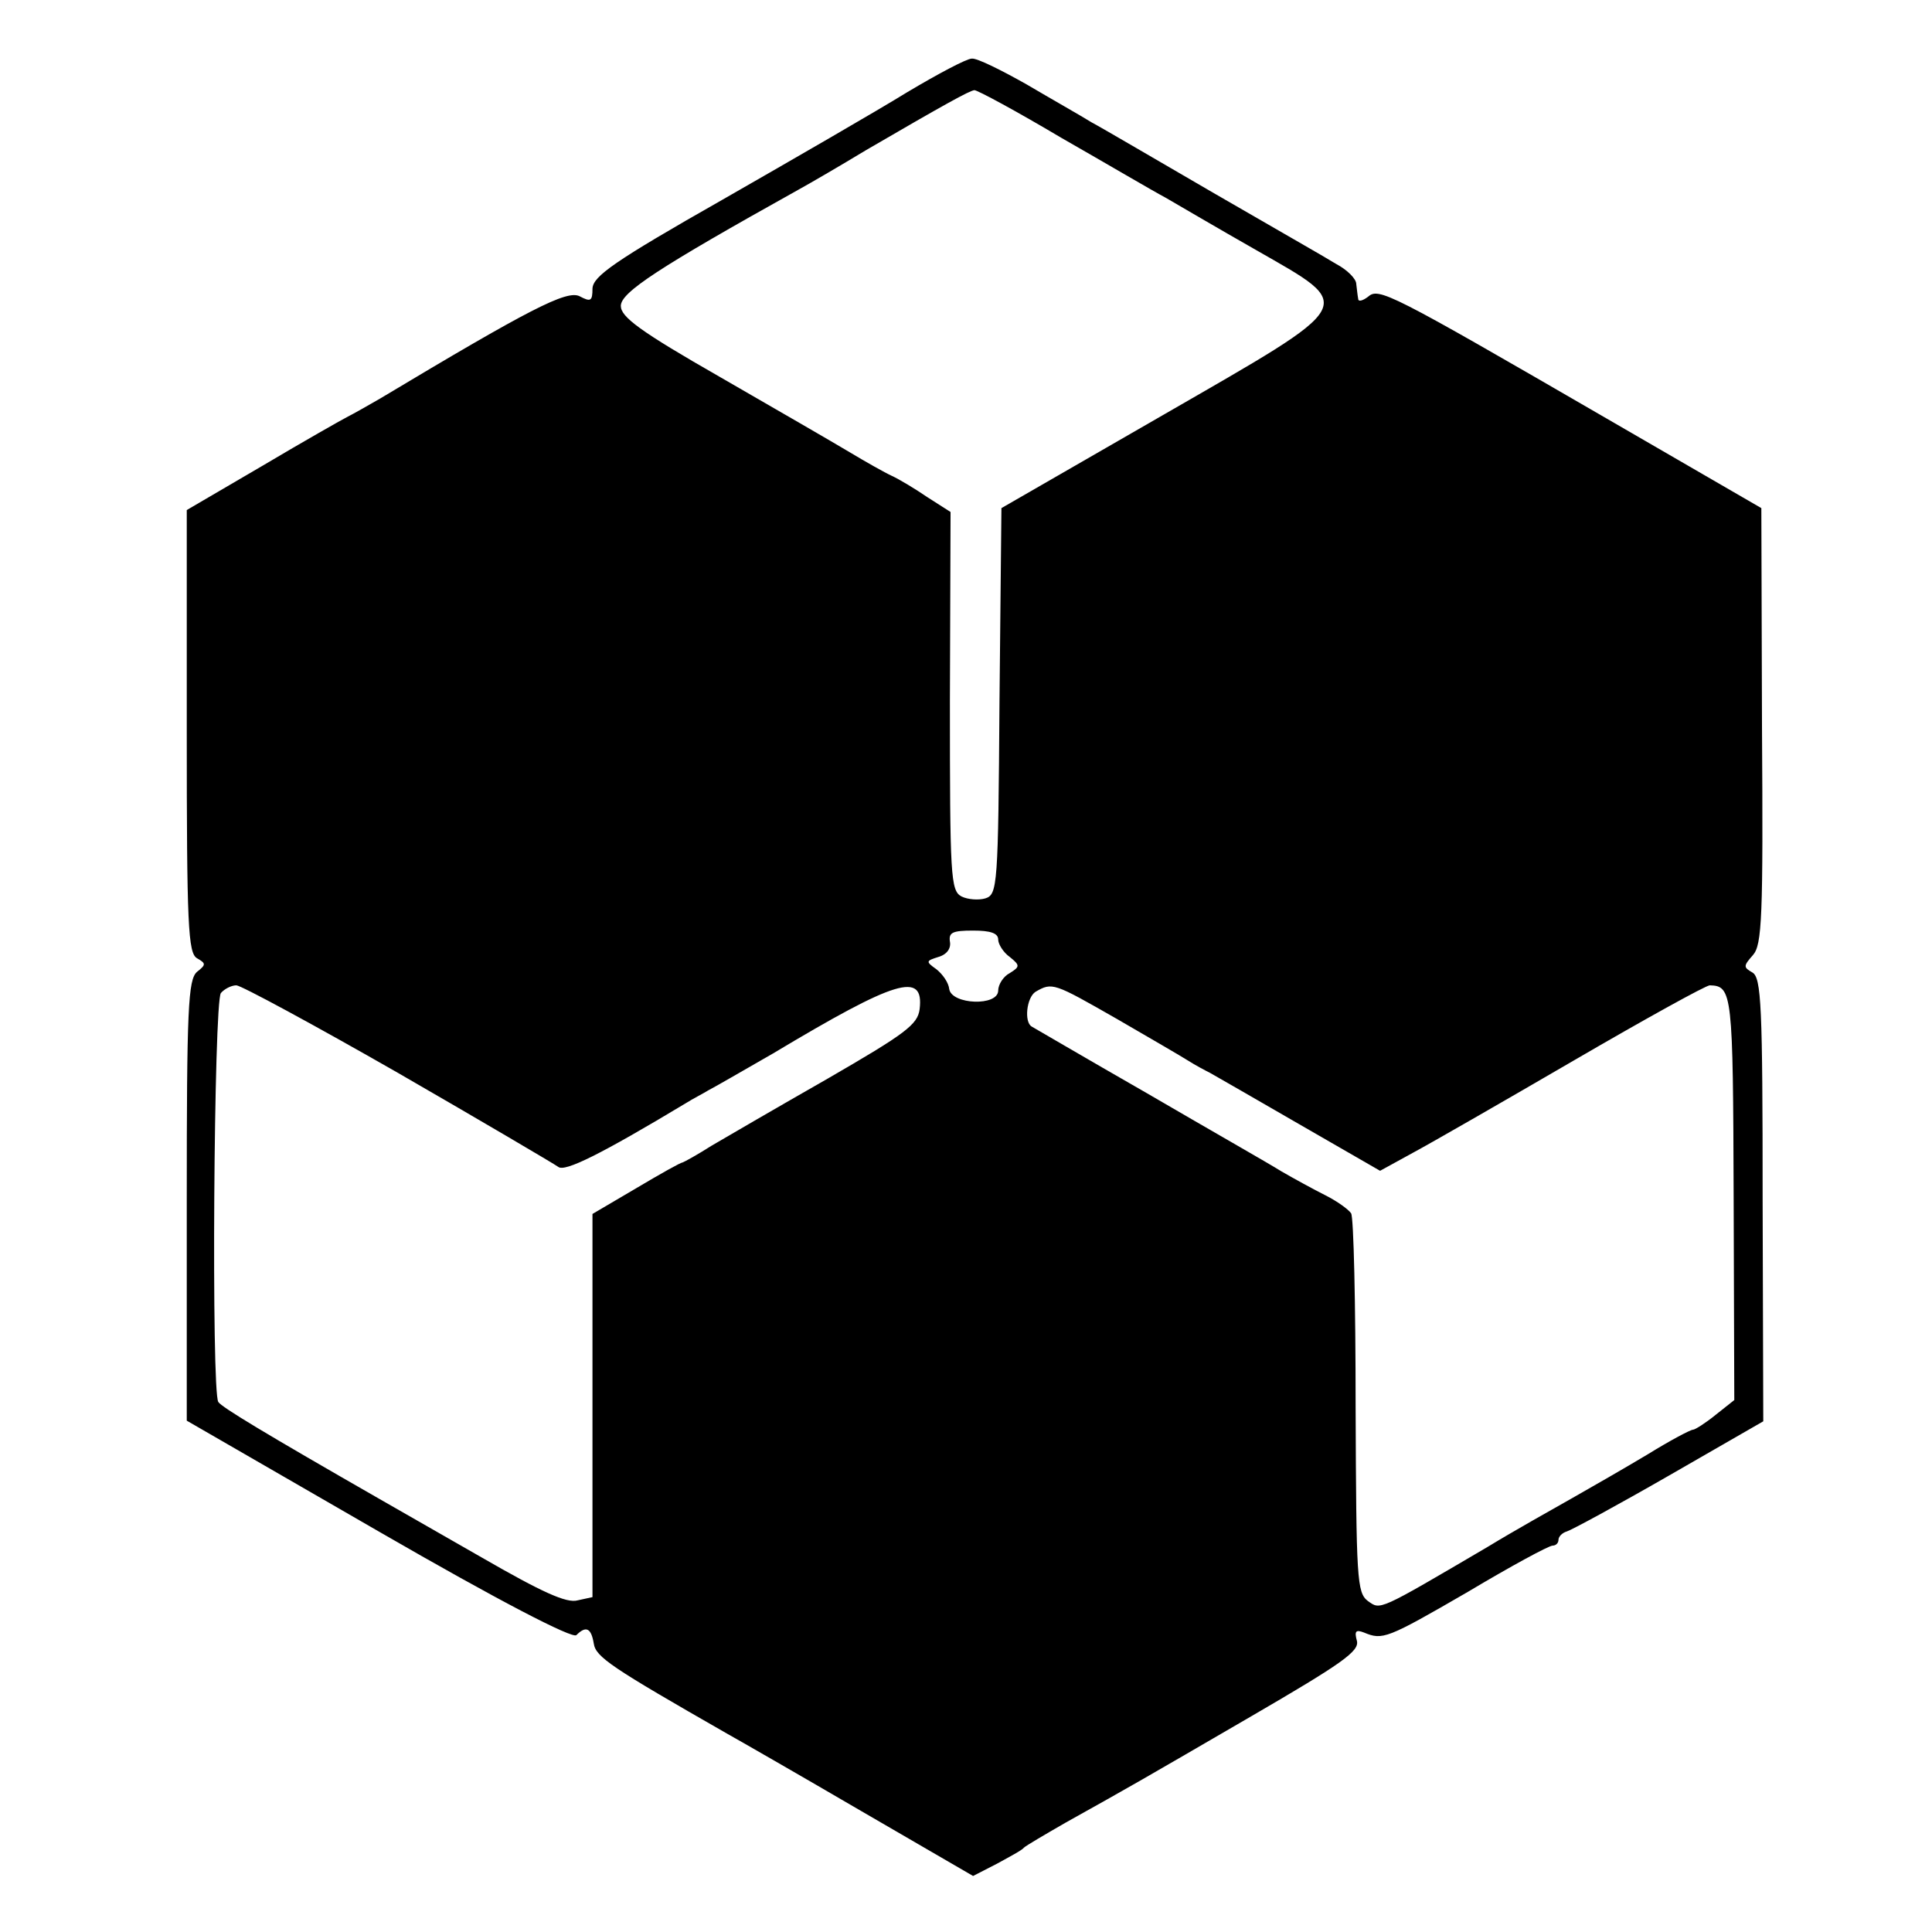<?xml version="1.0" standalone="no"?>
<!DOCTYPE svg PUBLIC "-//W3C//DTD SVG 20010904//EN"
 "http://www.w3.org/TR/2001/REC-SVG-20010904/DTD/svg10.dtd">
<svg version="1.0" xmlns="http://www.w3.org/2000/svg"
 width="300pt" height="300pt" viewBox="0 0 300 300"
 preserveAspectRatio="xMidYMid meet">
<g transform="translate(0,300) scale(0.1,-0.1)"
fill="#000000" stroke="none">
<path d="M1409 2857 c-47 -29 -177 -104 -287 -167 -169 -96 -201 -119 -202
-138 0 -20 -3 -21 -20 -12 -20 10 -78 -20 -310 -159 -19 -11 -42 -24 -50 -28
-8 -4 -68 -38 -132 -76 l-118 -69 0 -344 c0 -301 2 -344 16 -352 14 -8 14 -10
0 -21 -14 -12 -16 -57 -16 -355 l0 -342 298 -172 c187 -108 301 -167 307 -161
15 15 23 11 27 -13 3 -21 27 -37 207 -140 18 -10 112 -64 208 -120 l174 -101
37 19 c20 11 39 21 42 25 3 3 32 20 65 39 104 58 116 65 288 165 141 82 168
101 164 117 -4 15 -2 18 11 13 29 -12 35 -10 161 63 67 40 126 72 132 72 5 0
9 4 9 9 0 5 6 11 13 13 7 2 79 41 159 87 l146 84 -1 344 c0 302 -2 345 -16
353 -14 8 -14 10 1 27 14 16 16 57 14 356 l-1 338 -240 139 c-340 197 -354
204 -371 189 -8 -6 -15 -8 -15 -3 -1 5 -2 15 -3 23 0 8 -14 22 -31 31 -16 10
-102 59 -190 110 -88 51 -173 101 -190 110 -16 10 -62 36 -101 59 -39 22 -77
41 -85 40 -8 0 -53 -24 -100 -52z m239 -71 c70 -40 143 -83 162 -93 19 -11 82
-48 140 -81 157 -90 162 -80 -145 -257 l-250 -144 -3 -300 c-2 -287 -3 -300
-22 -306 -10 -3 -27 -2 -37 3 -17 9 -18 31 -18 304 l1 293 -36 23 c-19 13 -44
28 -55 33 -11 5 -41 22 -66 37 -25 15 -115 67 -200 116 -126 72 -155 94 -155
111 0 21 58 59 275 180 20 11 68 39 106 62 122 71 160 92 168 93 5 0 66 -33
135 -74z m-98 -1245 c0 -7 8 -20 18 -27 16 -13 16 -15 0 -25 -10 -5 -18 -18
-18 -27 0 -25 -72 -22 -76 2 -1 10 -10 23 -20 31 -17 12 -16 13 3 19 14 4 20
14 18 24 -2 14 4 17 36 17 27 0 39 -4 39 -14z m-932 -207 c130 -75 242 -141
249 -146 10 -8 65 19 198 99 11 7 27 15 35 20 8 4 53 30 100 57 192 115 235
128 228 69 -3 -24 -22 -38 -143 -108 -77 -44 -158 -91 -180 -104 -22 -14 -42
-25 -45 -26 -3 0 -35 -18 -72 -40 l-68 -40 0 -297 0 -298 -23 -5 c-17 -5 -56
13 -148 66 -68 39 -140 80 -159 91 -178 102 -246 143 -251 151 -11 16 -7 621
4 635 5 6 16 12 24 12 7 0 120 -61 251 -136z m1116 84 c50 -29 100 -58 111
-65 11 -7 26 -15 34 -19 7 -4 70 -40 139 -80 l125 -72 51 28 c28 15 141 80
251 144 110 64 204 116 210 116 35 -1 36 -12 37 -330 l1 -314 -29 -23 c-16
-13 -32 -23 -35 -23 -4 0 -36 -17 -70 -38 -35 -21 -89 -52 -119 -69 -30 -17
-89 -50 -130 -75 -172 -101 -166 -98 -186 -84 -17 13 -18 34 -19 302 0 159 -3
294 -7 300 -4 6 -22 19 -40 28 -18 9 -49 26 -68 37 -19 12 -114 66 -210 122
-96 55 -176 102 -178 103 -12 7 -8 45 6 54 26 15 28 14 126 -42z"/>
</g>
</svg>
